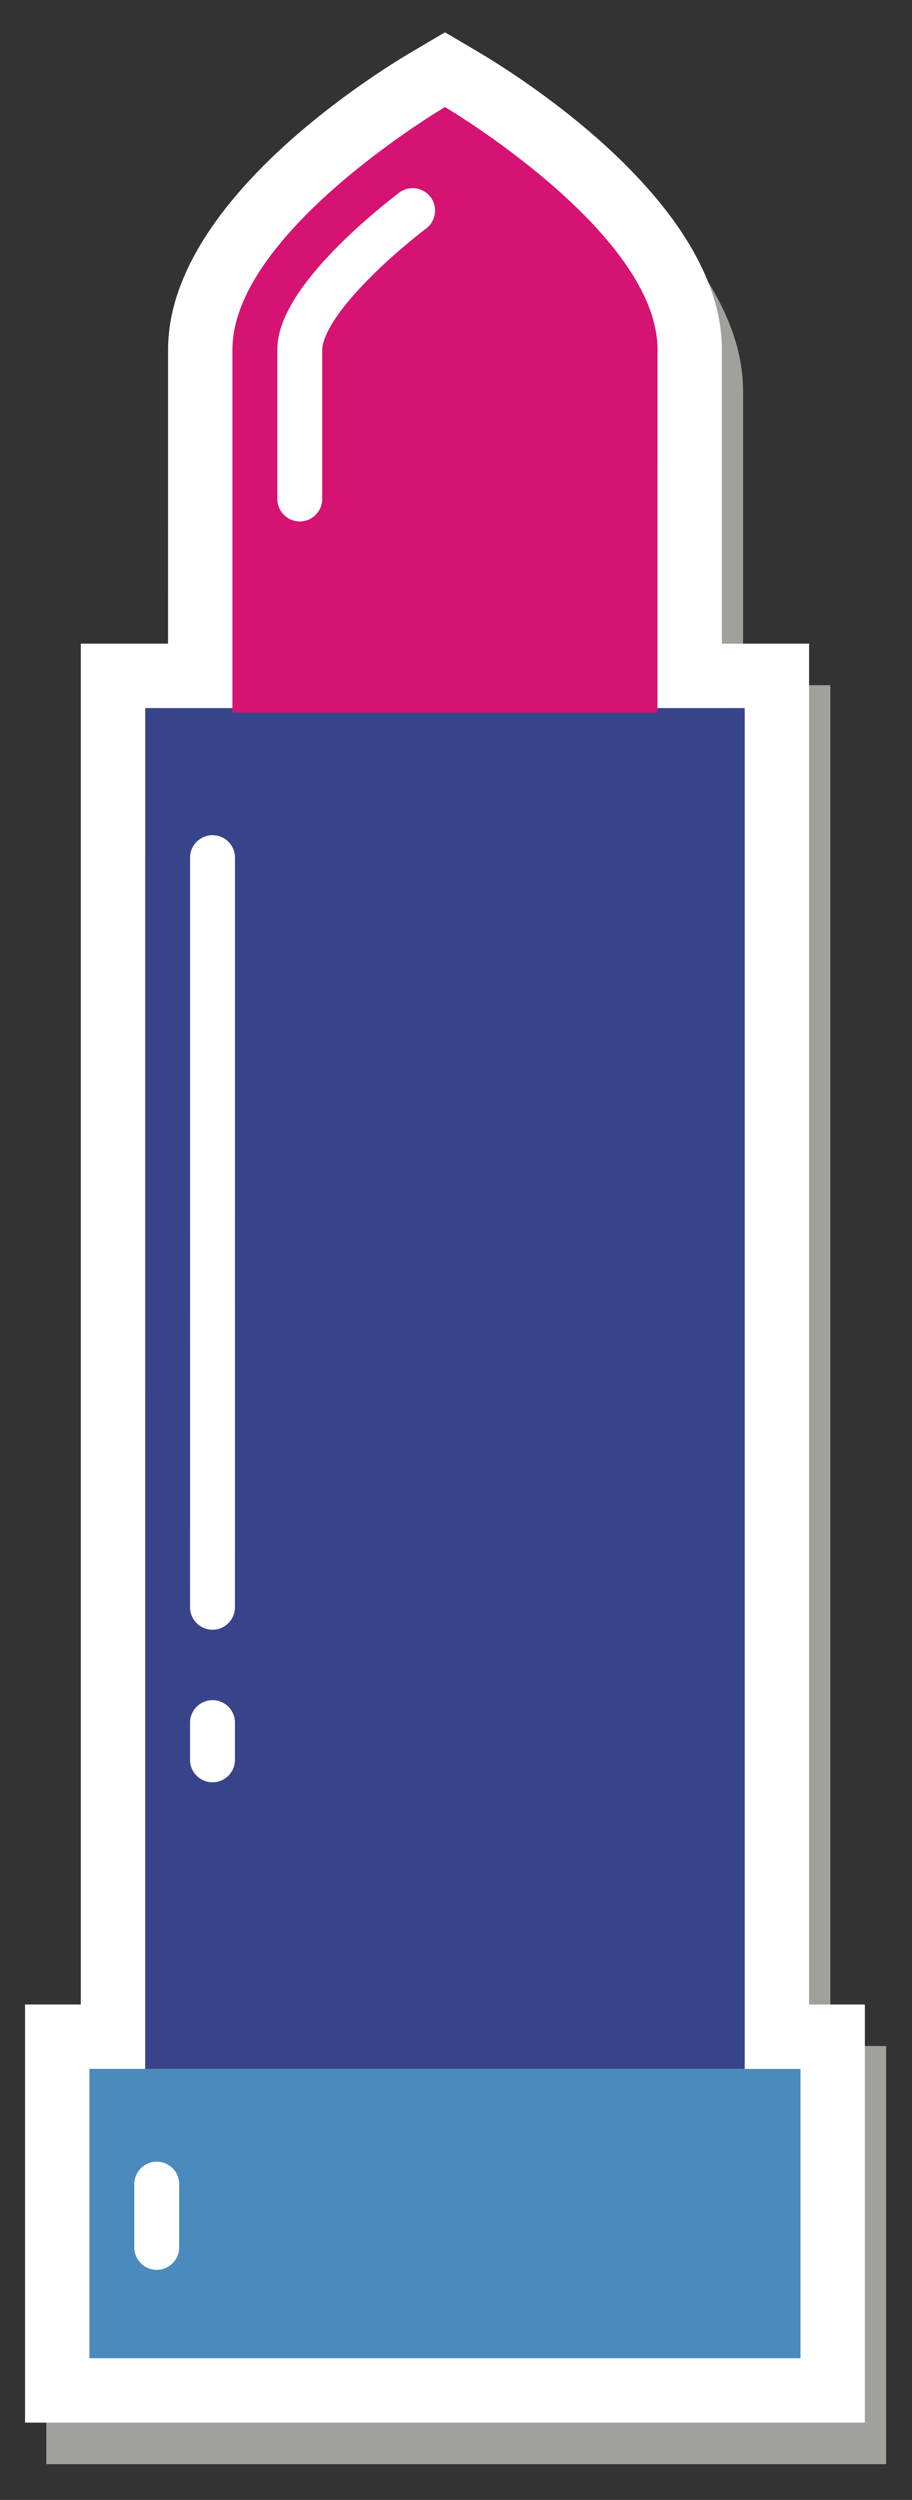 <?xml version="1.0" encoding="UTF-8" standalone="no"?>
<svg width="23px" height="63px" viewBox="0 0 23 63" version="1.1" xmlns="http://www.w3.org/2000/svg" xmlns:xlink="http://www.w3.org/1999/xlink">
    <rect x="0" y="0" width="23" height="63" fill="#333333" stroke="none"/>
    <!-- Generator: Sketch 39.1 (31720) - http://www.bohemiancoding.com/sketch -->
    <title>Slice 1</title>
    <desc>Created with Sketch.</desc>
    <defs></defs>
    <g id="Page-1" stroke="none" stroke-width="1" fill="none" fill-rule="evenodd">
        <path d="M1.168,62.099 L1.168,51.561 L2.573,51.561 L2.574,17.267 L4.774,17.267 L4.774,9.857 C4.774,6.162 9.905,2.952 10.934,2.346 L11.757,1.861 L12.582,2.346 C13.61,2.952 18.741,6.163 18.74,9.857 L18.74,17.267 L20.94,17.267 L20.94,51.561 L22.347,51.561 L22.347,62.099 L1.168,62.099" id="Fill-118" fill="#A0A19D"></path>
        <path d="M0.632,61.052 L0.632,50.514 L2.038,50.514 L2.038,16.22 L4.238,16.22 L4.239,8.811 C4.239,5.116 9.369,1.906 10.398,1.3 L11.222,0.814 L12.046,1.3 C13.074,1.906 18.205,5.116 18.205,8.811 L18.205,16.221 L20.404,16.22 L20.404,50.514 L21.811,50.514 L21.811,61.052 L0.632,61.052" id="Fill-119" fill="#FFFFFF"></path>
        <polyline id="Fill-120" fill="#384489" points="18.781 17.844 3.662 17.844 3.661 52.137 18.781 52.138 18.781 17.844"></polyline>
        <path d="M5.925,40.504 L5.926,21.613 C5.926,21.3 5.672,21.047 5.36,21.047 C5.047,21.047 4.794,21.3 4.794,21.613 L4.793,40.504 C4.793,40.817 5.047,41.07 5.359,41.07 C5.672,41.07 5.925,40.817 5.925,40.504" id="Fill-121" fill="#FFFFFF"></path>
        <path d="M5.925,44.349 L5.925,43.411 C5.925,43.099 5.672,42.845 5.359,42.845 C5.047,42.845 4.794,43.099 4.793,43.411 L4.793,44.349 C4.793,44.662 5.047,44.915 5.359,44.915 C5.672,44.915 5.925,44.662 5.925,44.349" id="Fill-122" fill="#FFFFFF"></path>
        <polyline id="Fill-123" fill="#4A8ABD" points="2.255 52.137 2.255 59.429 20.188 59.429 20.188 52.138 2.255 52.137"></polyline>
        <path d="M4.519,56.636 L4.519,55.041 C4.519,54.729 4.266,54.475 3.953,54.475 C3.641,54.475 3.387,54.729 3.387,55.041 L3.387,56.636 C3.387,56.948 3.641,57.202 3.953,57.202 C4.266,57.202 4.519,56.948 4.519,56.636" id="Fill-124" fill="#FFFFFF"></path>
        <path d="M16.582,8.811 L16.581,17.957 L5.862,17.957 L5.862,8.811 C5.862,5.856 11.222,2.698 11.222,2.698 C11.222,2.698 16.582,5.856 16.582,8.811" id="Fill-125" fill="#D61273"></path>
        <path d="M8.126,12.575 L8.126,8.811 C8.124,8.716 8.17,8.529 8.296,8.296 C8.667,7.587 9.681,6.577 10.752,5.755 C10.999,5.564 11.045,5.208 10.854,4.961 C10.662,4.714 10.307,4.668 10.06,4.86 C9.298,5.449 8.564,6.11 7.999,6.769 C7.717,7.099 7.477,7.428 7.298,7.762 C7.121,8.096 6.996,8.437 6.994,8.811 L6.994,12.575 C6.994,12.888 7.247,13.141 7.56,13.141 C7.873,13.141 8.126,12.888 8.126,12.575" id="Fill-126" fill="#FFFFFF"></path>
    </g>
</svg>